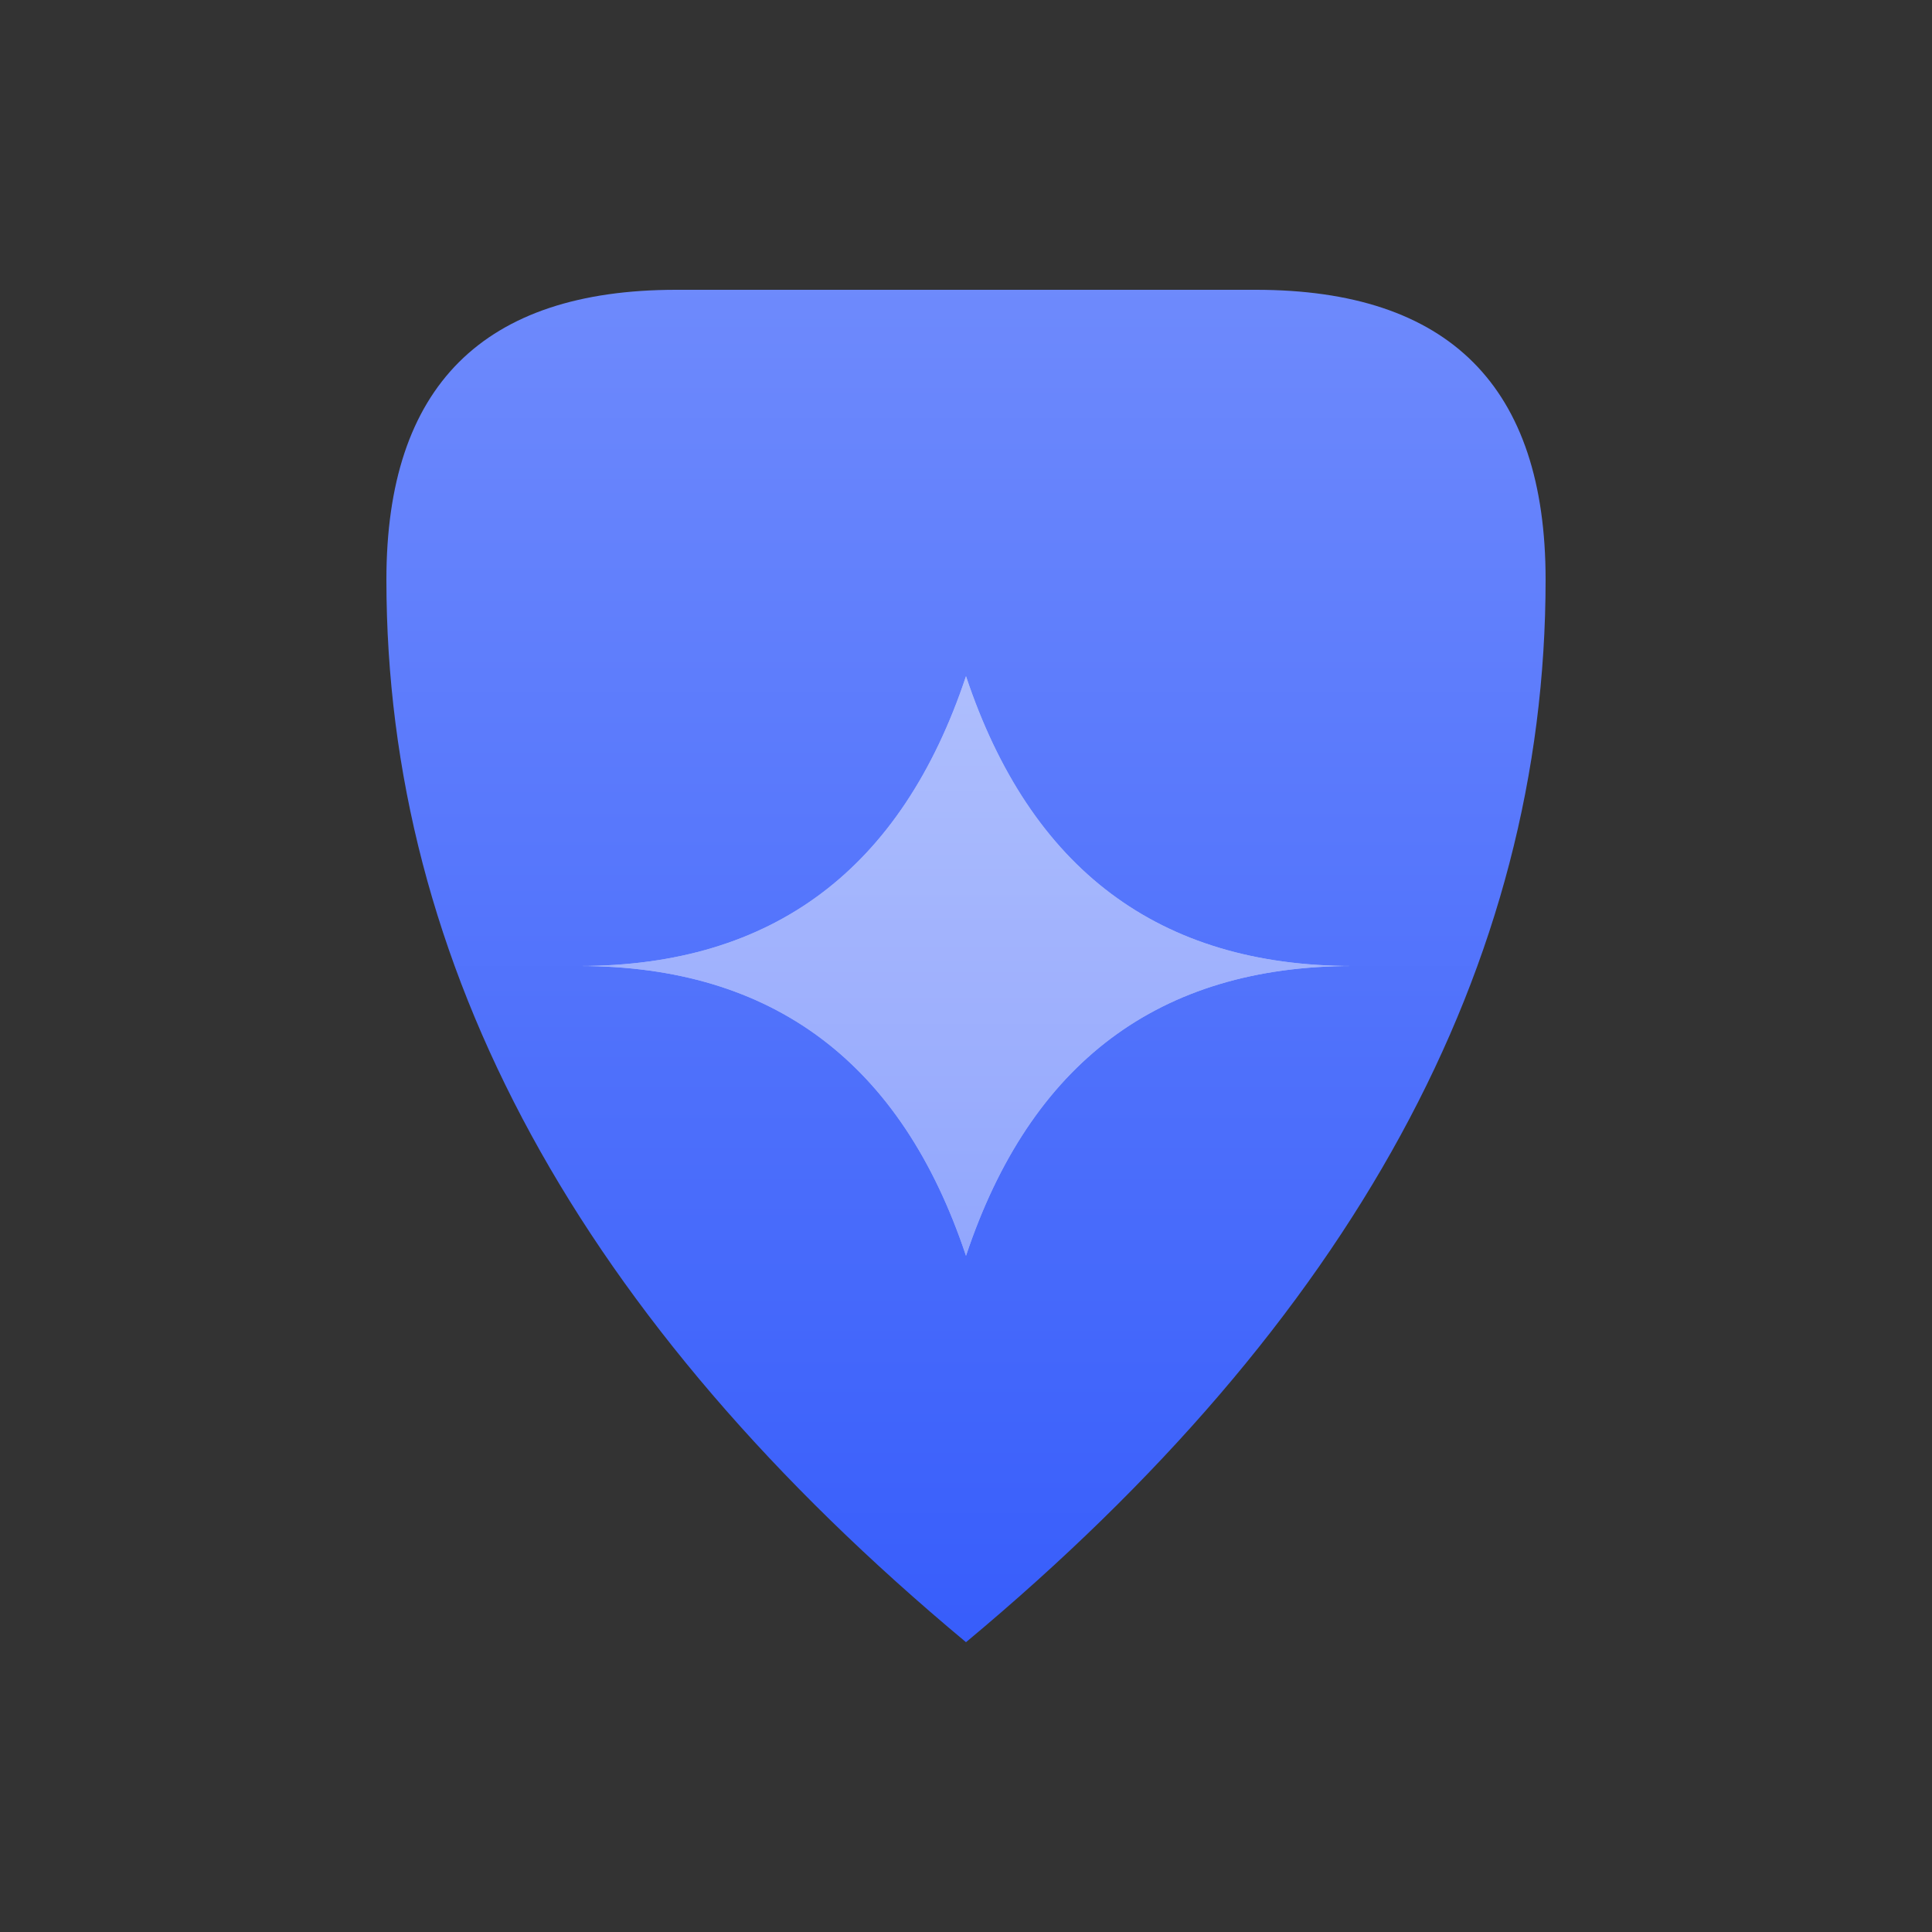 <svg width="100" height="100" viewBox="0 0 100 100" xmlns="http://www.w3.org/2000/svg">
  <rect x="0" y="0" width="100" height="100" fill="#333333" stroke="none"/>
  <defs>
    <linearGradient id="shieldGrad" x1="0" y1="0" x2="0" y2="1">
      <stop offset="0%" stop-color="#6E8AFC" />
      <stop offset="100%" stop-color="#375DFB" />
    </linearGradient>
  </defs>
  <path
    d="M20,30 Q20,15 35,15 H65 Q80,15 80,30 Q80,60 50,85 Q20,60 20,30 Z"
    fill="url(#shieldGrad)"
  />
  <path
    d="M50,35 Q55,50 70,50 Q55,50 50,65 Q45,50 30,50 Q45,50 50,35 Z"
    fill="white"
    fill-opacity="0.9"
  />
  <path
    d="M50,35 Q55,50 70,50 Q55,50 50,65 Q45,50 30,50 Q45,50 50,35 Z"
    fill="url(#shieldGrad)"
    fill-opacity="0.5"
  />
</svg>
